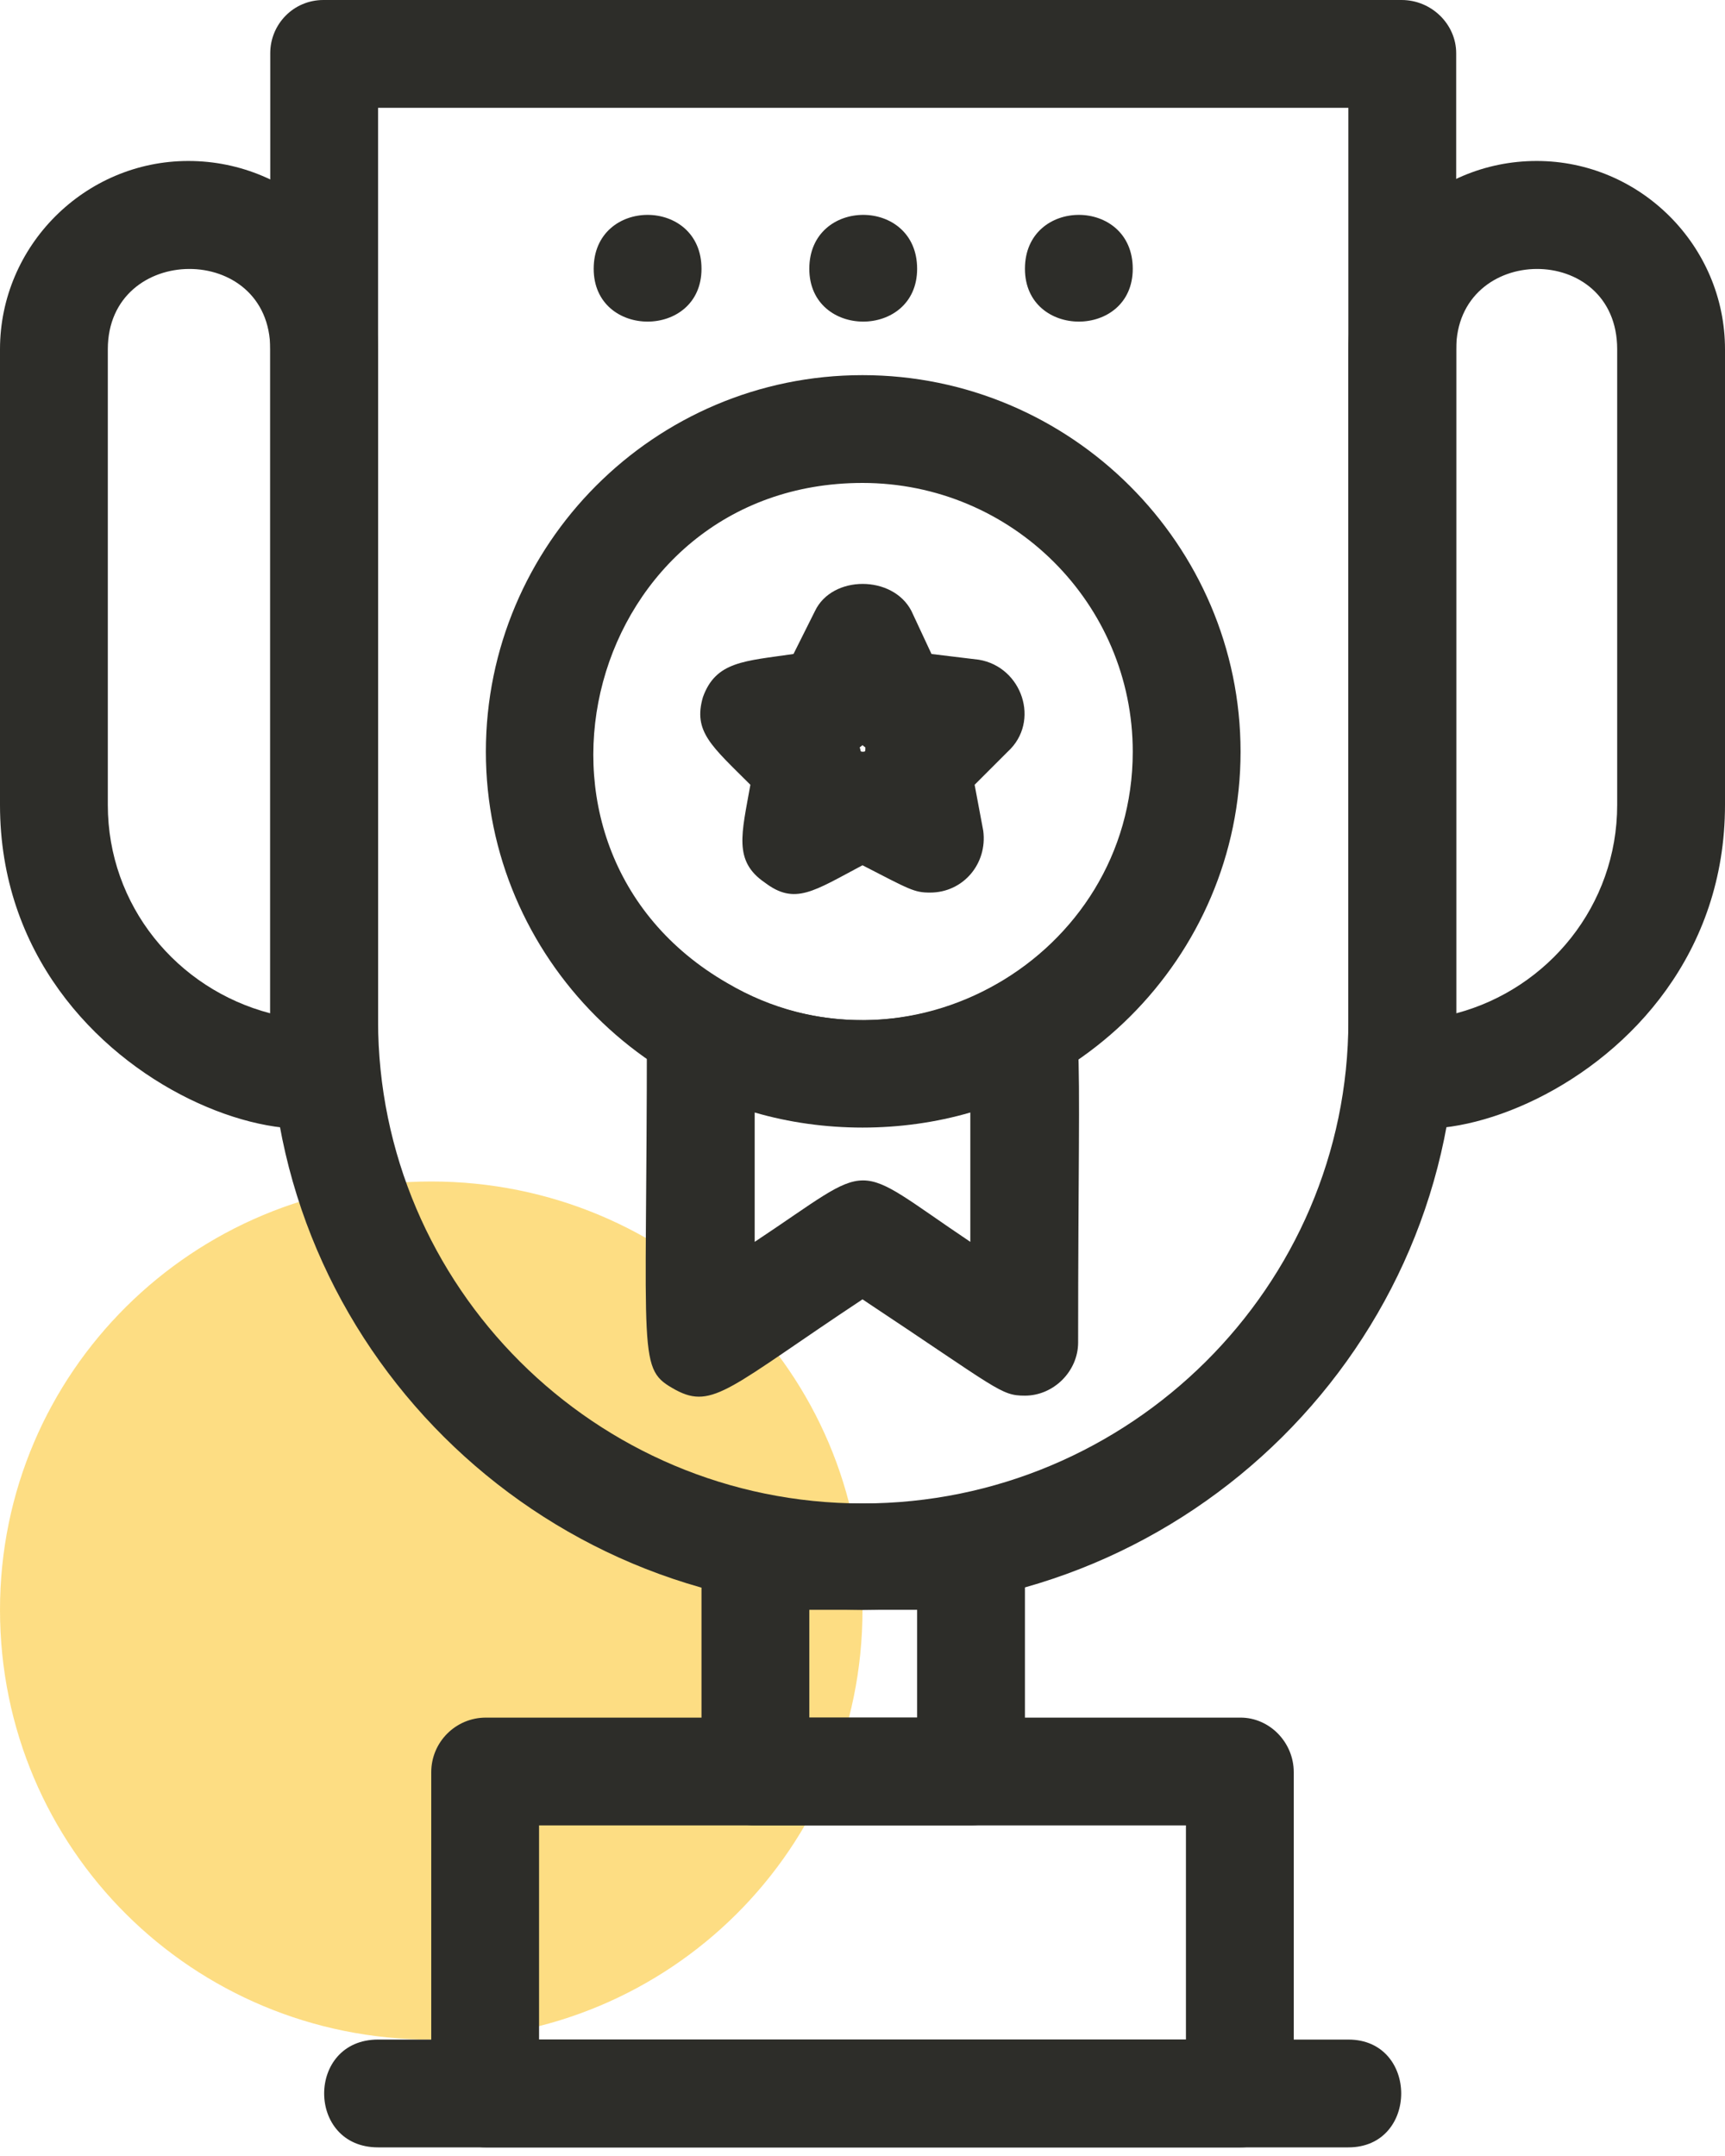 <svg xmlns="http://www.w3.org/2000/svg" width="120" height="150" viewBox="0 0 120 150" fill="none"><style>.a{fill:#2D2D29;}</style><g clip-path="url(#clip0)"><path d="M30 141.9C46.6 141.9 60 128.6 60 112 60 95.5 46.6 82.2 30 82.2 13.4 82.2 0 95.5 0 112 0 128.6 13.4 141.9 30 141.9Z" style="fill:#FCBC08;opacity:0.5"/><path d="M60 112C37.3 112 18.8 93.6 18.8 71V3.7C18.8 1.7 20.4 0 22.5 0H97.5C99.6 0 101.3 1.7 101.3 3.7V71C101.3 93.6 82.8 112 60 112ZM26.3 7.5V71C26.3 89.5 41.4 104.6 60 104.6 78.6 104.6 93.8 89.5 93.8 71V7.5H26.3Z" class="a"/><path d="M93.8 74.7V24.3C93.8 17.1 99.6 11.2 106.9 11.2 114.1 11.2 120 17.1 120 24.3V56C120 76.6 93.8 83.7 93.8 74.7ZM101.3 24.3V70.5C107.7 68.8 112.5 63 112.5 56V24.3C112.5 16.8 101.3 16.9 101.3 24.3Z" class="a"/><path d="M0 56V24.3C0 17.1 5.9 11.2 13.1 11.2 20.4 11.2 26.3 17.1 26.3 24.3V74.7C26.3 83.7 0 76.6 0 56ZM7.5 24.3V56C7.5 63 12.3 68.8 18.8 70.5V24.3C18.8 16.8 7.5 16.9 7.5 24.3Z" class="a"/><path d="M86.3 149.4H33.8C31.7 149.4 30 147.7 30 145.7V123.3C30 121.2 31.7 119.5 33.8 119.5H86.3C88.3 119.5 90 121.2 90 123.3V145.7C90 147.7 88.3 149.4 86.3 149.4ZM37.5 141.9H82.5V127H37.5V141.9Z" class="a"/><path d="M67.5 127H52.5C50.4 127 48.8 125.3 48.8 123.3V108.3C48.8 106.3 50.4 104.6 52.5 104.6H67.5C69.6 104.6 71.3 106.3 71.3 108.3V123.3C71.3 125.3 69.6 127 67.5 127ZM56.3 119.5H63.8V112H56.3V119.5Z" class="a"/><path d="M93.8 149.4H26.3C21.3 149.4 21.3 141.9 26.3 141.9H93.8C98.7 141.9 98.7 149.4 93.8 149.4Z" class="a"/><path d="M60 78.4C45.5 78.4 33.8 66.6 33.8 52.3 33.8 37.9 45.5 26.1 60 26.1 74.5 26.1 86.3 37.9 86.3 52.3 86.3 66.6 74.6 78.4 60 78.4ZM60 33.6C40.9 33.6 34.1 58.9 50.6 68.4 63 75.7 78.8 66.6 78.8 52.3 78.8 42 70.4 33.6 60 33.6Z" class="a"/><path d="M71.3 97.1C69.6 97.1 69.5 96.7 60 90.4 50.8 96.5 49.6 98.1 47 96.7 44.3 95.2 45 95 45 71.7 45 68.8 48.2 67 50.7 68.5 56.3 71.8 63.7 71.8 69.3 68.5 70.5 67.8 71.9 67.8 73.1 68.4 75.6 69.9 75 70 75 93.4 75 95.4 73.3 97.1 71.3 97.1ZM67.5 86.4V77.4C62.7 78.8 57.3 78.8 52.5 77.4V86.4C61.1 80.7 59 80.7 67.5 86.4Z" class="a"/><path d="M64.7 62.1C63.6 62.1 63.3 61.9 60 60.2 56.6 62 55.3 63 53.2 61.4 51 59.9 51.6 58 52.2 54.6 49.5 51.9 48.2 50.9 48.9 48.5 49.8 46 51.8 46 55.2 45.5L56.7 42.5C57.9 40 62.1 40 63.4 42.5L64.8 45.5 68.1 45.9C71.1 46.4 72.4 50.2 70.1 52.3L67.8 54.6 68.4 57.8C68.7 60.1 67 62.1 64.7 62.1ZM60 52.3C60.2 52.3 60.2 52.3 60.2 52 59.9 51.8 60.1 51.8 59.8 52 59.9 52.2 59.8 52.3 60 52.3Z" class="a"/><path d="M48.8 18.7C48.8 23.6 41.3 23.6 41.3 18.7 41.3 13.7 48.8 13.7 48.8 18.7Z" class="a"/><path d="M63.8 18.7C63.8 23.6 56.3 23.6 56.3 18.7 56.3 13.7 63.8 13.7 63.8 18.7Z" class="a"/><path d="M78.8 18.7C78.8 23.6 71.3 23.6 71.3 18.7 71.3 13.7 78.8 13.7 78.8 18.7Z" class="a"/></g><defs><clipPath><rect width="120" height="149.4" fill="white"/></clipPath></defs></svg>
